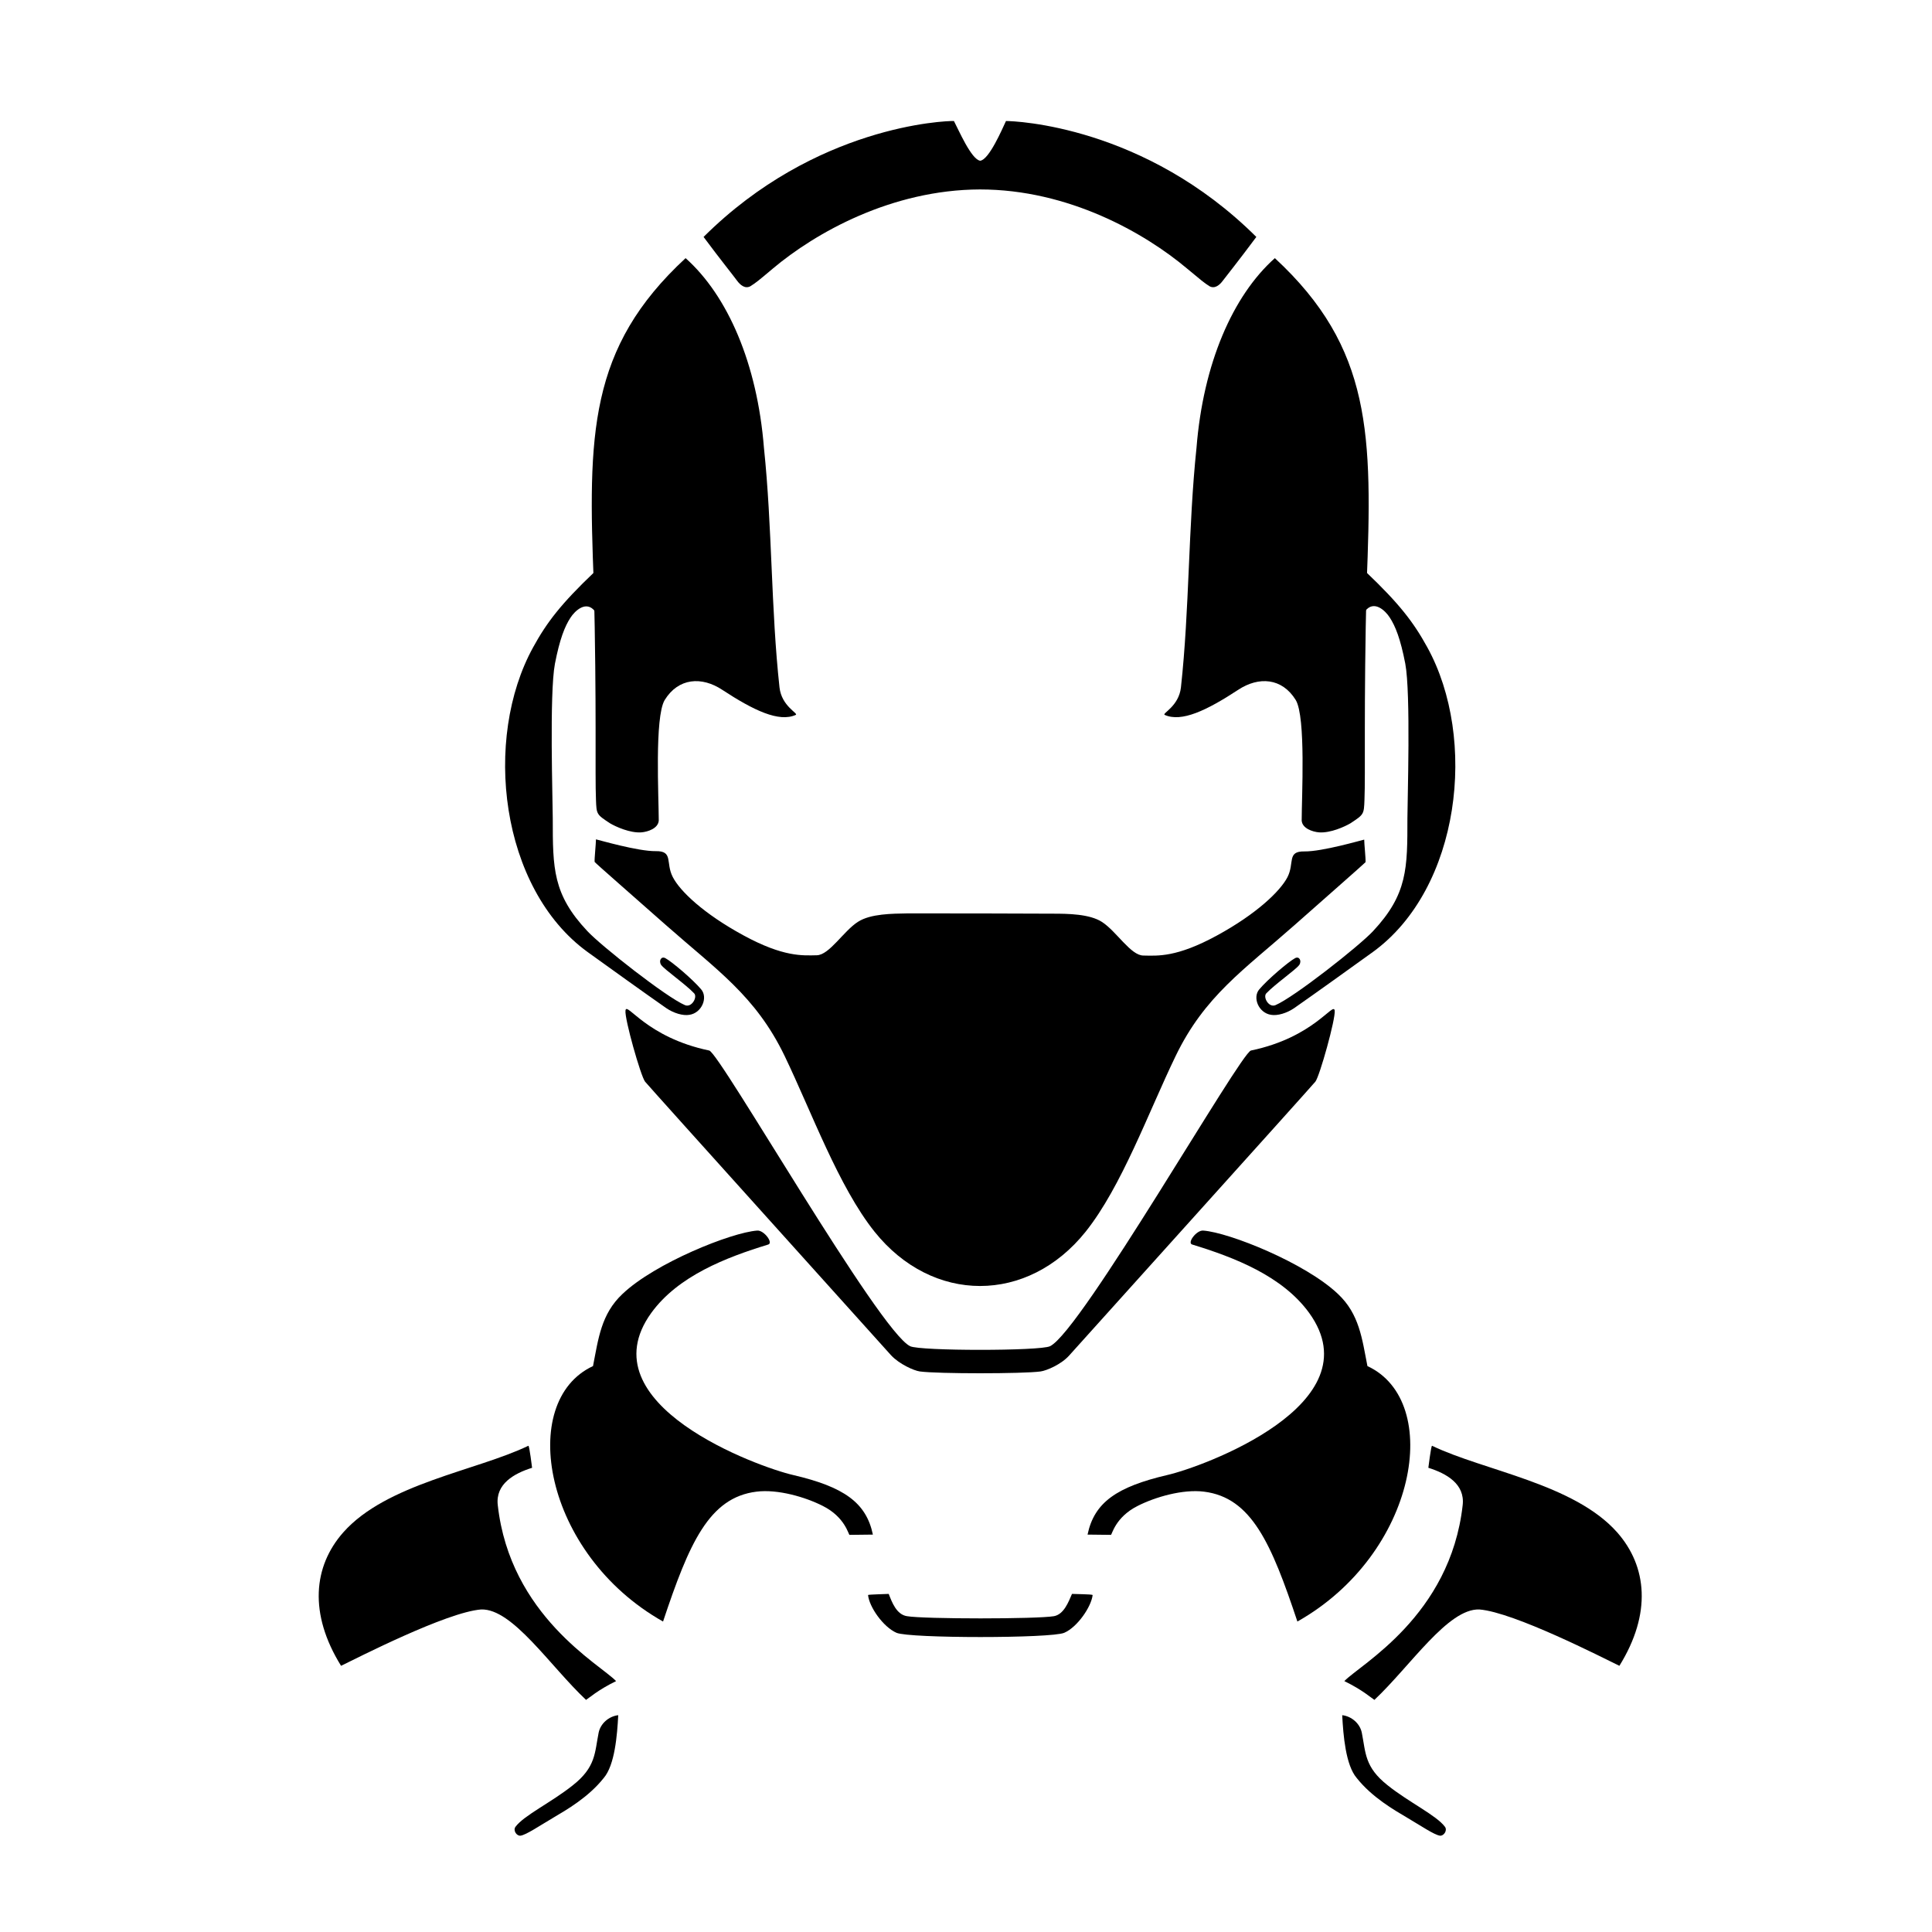 <?xml version="1.0" encoding="utf-8"?>
<!-- Generator: Adobe Illustrator 28.0.0, SVG Export Plug-In . SVG Version: 6.00 Build 0)  -->
<svg version="1.1" id="Layer_1" xmlns:xodm="http://www.corel.com/coreldraw/odm/2003"
	 xmlns="http://www.w3.org/2000/svg" xmlns:xlink="http://www.w3.org/1999/xlink" x="0px" y="0px" viewBox="0 0 720 720"
	 style="enable-background:new 0 0 720 720;" xml:space="preserve">
<style type="text/css">
	.st0{fill-rule:evenodd;clip-rule:evenodd;}
</style>
<path class="st0" d="M365.3,59.9c3.3-0.4,8.1-11.6,9.6-14.8c3.3,0,51.6,1.7,93.3,43.2c-6.4,8.6-11.1,14.5-12.4,16.2
	c-1.3,1.8-3.1,3.2-5,2.2c-2.1-1.3-3.2-2.3-8.4-6.6c-15.8-13.3-44.2-29.5-77.2-29.5c-33,0.1-61.4,16.2-77.2,29.5
	c-5.1,4.3-6.3,5.3-8.4,6.6c-1.9,1-3.7-0.4-5-2.2c-1.3-1.8-6-7.6-12.4-16.2c41.7-41.5,90-43.3,93.3-43.2
	C357.2,48.3,362,59.5,365.3,59.9L365.3,59.9z"/>
<path class="st0" d="M255.5,96.2c-36.2,33.5-36.4,65.8-34.2,121.6c1.1,45.2,0.4,71.1,0.8,80.2c0.2,5.5,0.2,5.5,5.2,8.8
	c2.2,1.3,7.5,3.7,11.7,3.4c2.5-0.2,6.3-1.5,6.5-4.4c0-8.7-1.6-38.5,2.2-44.9c5.1-8.3,13.8-8.9,21.5-3.8c11.6,7.6,21.1,12.2,27.4,9.3
	c0.9-0.6-5.3-3.2-6.1-10.2c-3.2-29.2-2.7-59.8-5.8-89.3C282.2,135.5,271.2,110.2,255.5,96.2L255.5,96.2z"/>
<path class="st0" d="M475.1,96.2c36.2,33.5,36.4,65.8,34.2,121.6c-1.1,45.2-0.4,71.1-0.8,80.2c-0.2,5.5-0.2,5.5-5.2,8.8
	c-2.2,1.3-7.5,3.7-11.7,3.4c-2.5-0.2-6.3-1.5-6.5-4.4c0-8.7,1.6-38.5-2.2-44.9c-5.1-8.3-13.8-8.9-21.5-3.8
	c-11.6,7.6-21.1,12.2-27.4,9.3c-0.9-0.6,5.3-3.2,6.1-10.2c3.2-29.2,2.7-59.8,5.8-89.3C448.4,135.5,459.4,110.2,475.1,96.2
	L475.1,96.2z"/>
<path class="st0" d="M221.5,213.2c-12.4,11.8-17.7,18.7-22.8,28c-18.8,34.1-12.4,89.9,20.3,113.6c8.6,6.2,21,15.1,29.3,20.9
	c2.8,1.9,6.2,2.9,8.6,2.5c4.7-0.7,7-6.5,4.4-9.5c-3.1-3.7-10.9-10.3-13.3-11.6c-1.6-0.9-2.6,1-1.6,2.5c1.3,1.8,9.1,7.2,12.3,10.6
	c1.3,1.4-0.9,5.4-3.4,4.4c-6.9-2.9-31.3-22.1-36.4-27.6C206,333.3,206,323.6,206,305c0-6.4-1.3-46.5,0.8-57.6
	c1.8-9.3,3.7-14,5.8-17.2c1.6-2.5,5.9-6.7,9.2-2.3C221.8,225.6,221.5,213.2,221.5,213.2L221.5,213.2z"/>
<path class="st0" d="M509.1,213.2c12.4,11.8,17.7,18.7,22.8,28c18.8,34.1,12.4,89.9-20.3,113.6c-8.6,6.2-21,15.1-29.3,20.9
	c-2.8,1.9-6.2,2.9-8.6,2.5c-4.7-0.7-7-6.5-4.4-9.5c3.1-3.7,10.9-10.3,13.3-11.6c1.6-0.9,2.6,1,1.6,2.5c-1.3,1.8-9.1,7.2-12.3,10.6
	c-1.3,1.4,0.9,5.4,3.4,4.4c6.9-2.9,31.3-22.1,36.4-27.6c12.9-13.8,12.8-23.5,12.8-42.1c0-6.4,1.3-46.5-0.8-57.6
	c-1.8-9.3-3.7-14-5.8-17.2c-1.6-2.5-5.9-6.7-9.2-2.3C508.8,225.6,509.1,213.2,509.1,213.2L509.1,213.2z"/>
<path class="st0" d="M392.4,340.5c5.6,0,13.7,0.1,18.3,3.1c5.4,3.5,10.7,12.5,15.4,12.5c5.4,0.1,12.4,0.7,27.3-7.4
	c14.9-8.1,23.7-16.6,26.4-21.8c2.7-5.3-0.3-9.7,6.3-9.6c6.6,0.1,21.3-4.2,22.3-4.4c0,1.6,0.6,7.1,0.5,8.4
	c-0.3,0.4-15.1,13.4-26.4,23.4c-19,16.8-33.6,26.5-44.4,48.9C428,414.5,418,442.2,404.6,459c-21.6,27-57.1,27-78.7,0
	c-13.4-16.8-23.4-44.5-33.5-65.5c-10.8-22.4-25.4-32.1-44.4-48.9c-11.3-10-26.2-23-26.4-23.4c-0.1-1.2,0.5-6.8,0.5-8.4
	c1,0.2,15.7,4.5,22.3,4.4c6.6-0.1,3.6,4.3,6.3,9.6s11.5,13.7,26.4,21.8c14.9,8.1,22,7.5,27.3,7.4c4.7-0.1,10-9.1,15.4-12.5
	c4.7-3,12.8-3,18.3-3.1C356,340.4,374.6,340.4,392.4,340.5L392.4,340.5z"/>
<path class="st0" d="M490.2,403.1c-1.6,2-88.7,98.6-91.7,102c-3,3.4-8.5,5.7-10.7,6c-6.5,0.9-38.5,0.9-45,0c-2.2-0.3-7.6-2.7-10.7-6
	c-3-3.4-90.1-100-91.7-102c-1.6-2-7.7-23.5-7.3-26.5c0.4-3.5,7.7,10,31.2,14.9c3.9,0.8,63.3,104.7,74.9,110.2
	c3.7,1.8,48.4,1.8,52.1,0c11.6-5.5,71-109.4,74.9-110.2c23.5-4.9,30.7-18.3,31.2-14.9C497.8,379.6,491.8,401.1,490.2,403.1
	L490.2,403.1z"/>
<path class="st0" d="M221,509.1c-28.3,13.1-18.6,70,26.1,95.2c9.7-29.1,17.1-46.2,34.8-48.4c7.9-1,18.2,2,24.7,5.3
	c8.4,4.2,9.6,10.8,10,10.8c1,0,8.7-0.1,8.7-0.1c-2.5-12-10.9-17.8-29.7-22.2c-12.8-2.9-77.5-26.3-52.9-60.4
	c10-13.8,27.9-20.7,43.6-25.5c2-0.6-1.6-5.4-4.1-5.2c-9.7,0.7-38.1,12.1-50.2,23.6C224,489.7,223,498.9,221,509.1L221,509.1z"/>
<path class="st0" d="M509.6,509.1c28.3,13.1,18.6,70-26.1,95.2c-9.7-29.1-17.1-46.2-34.8-48.4c-7.9-1-18.2,2-24.7,5.3
	c-8.4,4.2-9.6,10.8-10,10.8c-1,0-8.7-0.1-8.7-0.1c2.5-12,10.9-17.8,29.7-22.2c12.8-2.9,77.5-26.3,52.9-60.4
	c-10-13.8-27.9-20.7-43.6-25.5c-2-0.6,1.6-5.4,4.1-5.2c9.7,0.7,38.1,12.1,50.2,23.6C506.6,489.7,507.6,498.9,509.6,509.1
	L509.6,509.1z"/>
<path class="st0" d="M198.3,547c0,0.3-1-8.4-1.4-8.2c-19.3,9.3-52.9,14.1-69,32.3c-11.1,12.6-12.9,30.2-0.8,49.7
	c6-2.9,39.3-20,52.2-21c11.7-0.4,25.6,21,39.1,33.7c1-0.6,4.4-3.7,11.2-7c-5.9-6.2-39.5-24.3-44.1-65.6
	C184.6,553,191.6,549.1,198.3,547L198.3,547z"/>
<path class="st0" d="M532.3,547c0,0.3,1-8.4,1.4-8.2c19.3,9.3,52.9,14.1,69,32.3c11.1,12.6,12.9,30.2,0.8,49.7
	c-6-2.9-39.3-20-52.2-21c-11.7-0.4-25.6,21-39.1,33.7c-1-0.6-4.4-3.7-11.2-7c5.9-6.2,39.5-24.3,44.1-65.6
	C546,553,539,549.1,532.3,547L532.3,547z"/>
<path class="st0" d="M230.4,639.2c-3.5,0.4-6.6,3.1-7.3,6.5c-1.5,7.5-1,12.8-9.6,19.6c-8,6.4-18.2,11.2-21.4,15.5
	c-1,1.4,0.5,3.5,1.9,3.3c2.1-0.3,7.1-3.7,12.2-6.7c4.9-2.9,13.1-7.6,18.8-14.8C229.1,657.8,230,646.8,230.4,639.2L230.4,639.2z"/>
<path class="st0" d="M500.2,639.2c3.5,0.4,6.6,3.1,7.3,6.5c1.5,7.5,1,12.8,9.6,19.6c8,6.4,18.2,11.2,21.4,15.5
	c1,1.4-0.5,3.5-1.9,3.3c-2.1-0.3-7.1-3.7-12.2-6.7c-4.9-2.9-13.1-7.6-18.8-14.8C501.5,657.8,500.6,646.8,500.2,639.2L500.2,639.2z"
	/>
<path class="st0" d="M399.5,594c1.8,0.1,7.1,0.1,7.7,0.4c-0.5,4.4-5.7,12-10.6,14.1c-4.9,2.1-57.6,2.1-62.5,0
	c-5-2.2-10.2-9.7-10.6-14.1c0.6-0.2,5.9-0.3,7.7-0.4c1.2,3.1,2.9,7.7,6.8,8.3c6.3,1.1,48.5,1.1,54.8,0
	C396.5,601.6,398.2,597,399.5,594L399.5,594z"/>
</svg>
